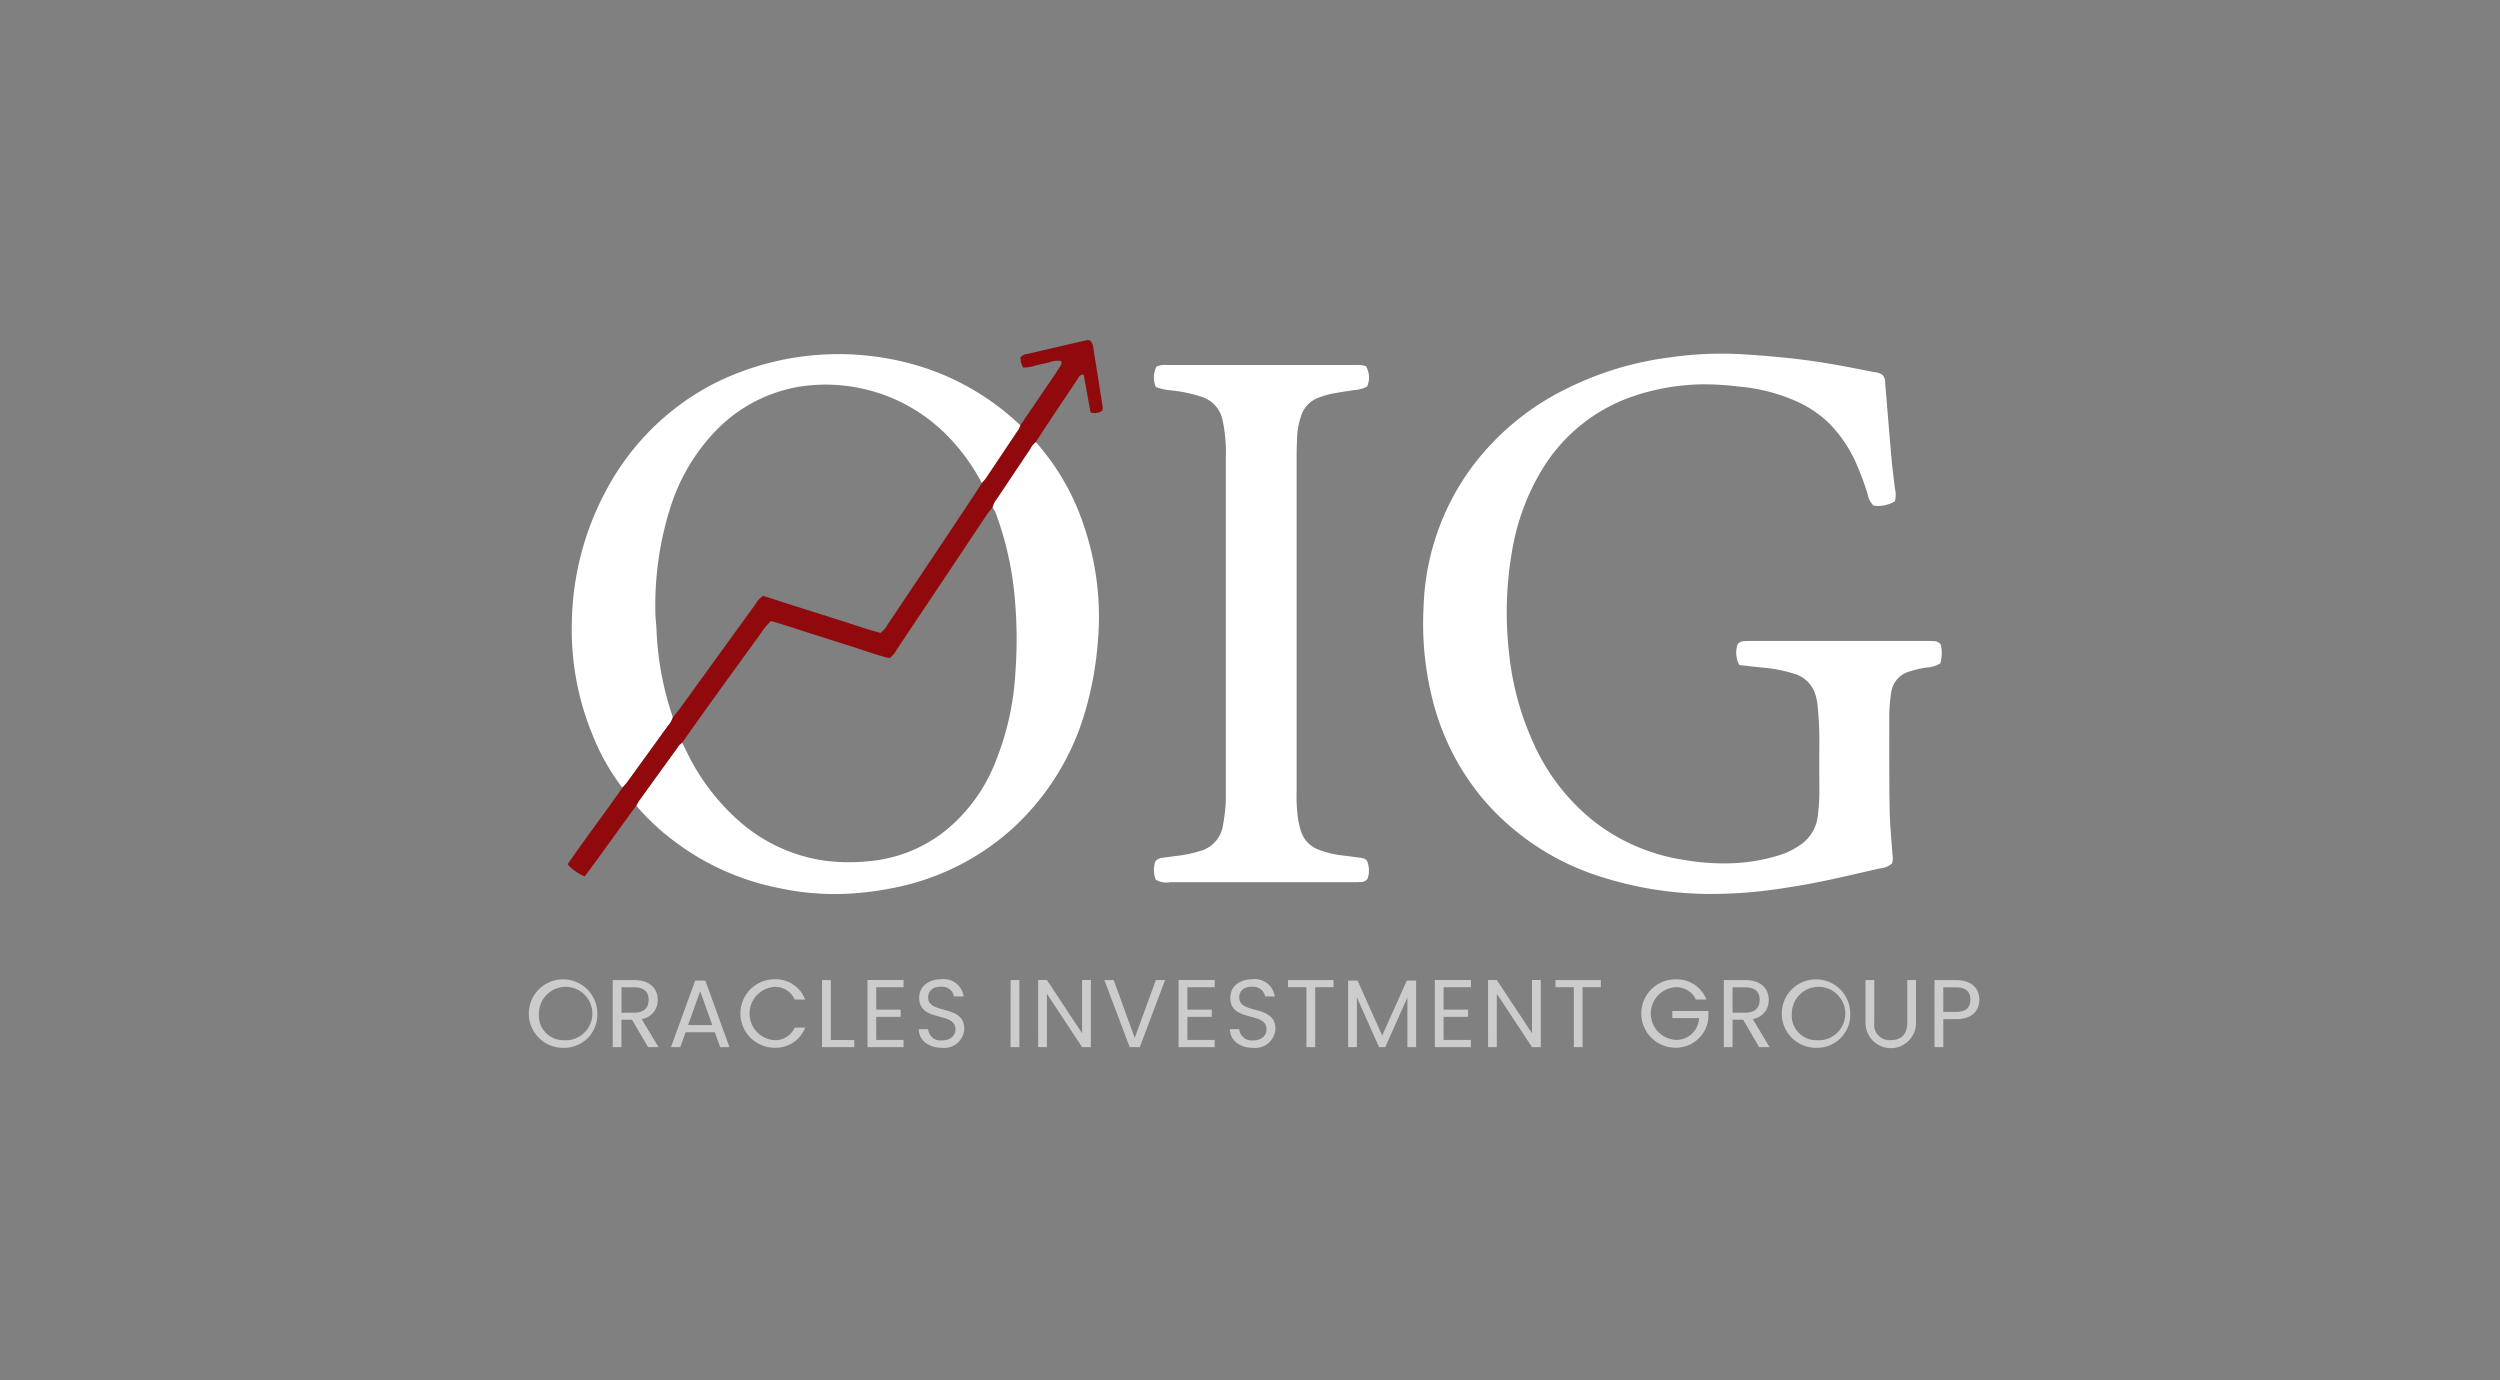 <svg xmlns="http://www.w3.org/2000/svg" width="250" height="138" viewBox="0 0 250 138">
  <rect x="0" y="0" width="250" height="138" fill="#808080" stroke="none"/>
  <g id="Group_9778" data-name="Group 9778" transform="translate(-961 -2665)">
    <g id="Group_9694" data-name="Group 9694" transform="translate(1014 2699)">
      <g id="Group_9692" data-name="Group 9692" transform="translate(3.76)">
        <path id="Path_28883" data-name="Path 28883" d="M185.036,105.945a2.6,2.6,0,0,1-.175-2.072.827.827,0,0,1,.655-.316q.437-.024.874-.024h17.274q.437,0,.874.024a.778.778,0,0,1,.642.364,3.689,3.689,0,0,1-.051,1.859,2.872,2.872,0,0,1-1.351.413,10.491,10.491,0,0,0-1.794.418,2.525,2.525,0,0,0-1.769,2.109,15.4,15.4,0,0,0-.189,2.411c.005,3.072-.016,6.142.035,9.212.024,1.516.181,3.029.283,4.545a1.774,1.774,0,0,1-.051.912,2.1,2.1,0,0,1-1.192.477c-3.056.7-6.1,1.449-9.212,1.91a46.981,46.981,0,0,1-7.822.653,36.238,36.238,0,0,1-11.345-1.872,25.5,25.5,0,0,1-11.232-7.518,24.8,24.8,0,0,1-5.031-9.635,30.865,30.865,0,0,1-1-9.7,24.806,24.806,0,0,1,4.615-13.67,26.059,26.059,0,0,1,9.624-8.106,32.2,32.2,0,0,1,10.442-3.164,36.021,36.021,0,0,1,6.773-.329c1.807.105,3.612.248,5.414.442,2.738.3,5.435.812,8.13,1.359a1.869,1.869,0,0,1,.9.286,1.177,1.177,0,0,1,.262.823c.21,2.544.413,5.087.637,7.631.086.963.227,1.923.329,2.889a2.545,2.545,0,0,1,0,1.3,3.291,3.291,0,0,1-2.134.429,2.171,2.171,0,0,1-.588-1.152,26.705,26.705,0,0,0-1.038-2.819,13.386,13.386,0,0,0-2.813-4.262,11.336,11.336,0,0,0-3.107-2.126,18.109,18.109,0,0,0-5.98-1.554,28.331,28.331,0,0,0-3.482-.216,22.374,22.374,0,0,0-7.232,1.265,17.07,17.07,0,0,0-8.918,7.28,23.009,23.009,0,0,0-2.975,8.046A35.782,35.782,0,0,0,162,104.707a28.65,28.65,0,0,0,2.363,8.864,20.831,20.831,0,0,0,6.282,8.127,19.372,19.372,0,0,0,8.842,3.733,23.246,23.246,0,0,0,4.637.345,18.189,18.189,0,0,0,4.869-.8,7.751,7.751,0,0,0,2.166-1.065A4.015,4.015,0,0,0,192.883,121a19.633,19.633,0,0,0,.154-2.32c-.008-1.68-.019-3.361,0-5.041a35.583,35.583,0,0,0-.181-3.677,5.425,5.425,0,0,0-.186-.949,3.1,3.1,0,0,0-2.142-2.19,14.48,14.48,0,0,0-3.231-.626C186.56,106.125,185.824,106.034,185.036,105.945Z" transform="translate(-67.859 -73.443)" fill="#fff"/>
        <path id="Path_28884" data-name="Path 28884" d="M143.633,77.428a2.376,2.376,0,0,1,.067-2.037,1.865,1.865,0,0,1,1.012-.162q9.46,0,18.919,0a2.787,2.787,0,0,1,1.009.111,2.236,2.236,0,0,1,.119,2.039,3.011,3.011,0,0,1-1.26.351c-.766.121-1.538.224-2.3.375a8.849,8.849,0,0,0-1.3.391,2.859,2.859,0,0,0-1.772,1.926,7.492,7.492,0,0,0-.367,2c-.024.645-.049,1.292-.049,1.937q0,16.767,0,33.537a16.514,16.514,0,0,0,.154,2.8,9.846,9.846,0,0,0,.245,1.039,2.932,2.932,0,0,0,1.85,1.977,9.618,9.618,0,0,0,2.352.561c.577.07,1.155.148,1.732.224a1.127,1.127,0,0,1,.691.275,2.532,2.532,0,0,1,.07,1.829.791.791,0,0,1-.645.326c-.291.016-.583.022-.874.022q-9.12,0-18.24,0a2.062,2.062,0,0,1-1.424-.256,2.724,2.724,0,0,1-.051-1.807.934.934,0,0,1,.718-.378c.545-.073,1.09-.156,1.635-.216a12.143,12.143,0,0,0,2.082-.453,3.126,3.126,0,0,0,2.339-2.579,19.083,19.083,0,0,0,.256-1.921c.043-.513.032-1.033.032-1.548q0-16.674,0-33.345a15.929,15.929,0,0,0-.221-3.183c-.04-.192-.073-.38-.119-.569a3.056,3.056,0,0,0-1.956-2.242,13.929,13.929,0,0,0-3.215-.693A5.622,5.622,0,0,1,143.633,77.428Z" transform="translate(-84.809 -72.726)" fill="#fff"/>
        <path id="Path_28885" data-name="Path 28885" d="M164.2,78.084a23.814,23.814,0,0,1,4.831,8.432,28.212,28.212,0,0,1,1.37,11.556,33.871,33.871,0,0,1-1.262,6.943,25.384,25.384,0,0,1-7.41,11.839,24.783,24.783,0,0,1-10.442,5.516,31.4,31.4,0,0,1-5.743.871,26.292,26.292,0,0,1-6.94-.542,25.5,25.5,0,0,1-10.617-4.747,23.019,23.019,0,0,1-3.736-3.509,5.321,5.321,0,0,1,.286-.5q1.914-2.658,3.838-5.311a1.379,1.379,0,0,1,.461-.48l.437.863a21.749,21.749,0,0,0,5.422,7.113,16.426,16.426,0,0,0,8.062,3.766,18.839,18.839,0,0,0,4.642.113,14.316,14.316,0,0,0,7.733-3.04,16.674,16.674,0,0,0,5.1-7.067,27.812,27.812,0,0,0,1.926-8.761,44.994,44.994,0,0,0-.138-8.219,32.394,32.394,0,0,0-1.683-7.345,3.226,3.226,0,0,0-.461-.955,1.974,1.974,0,0,1,.423-.85q1.675-2.513,3.358-5.023A1.98,1.98,0,0,1,164.2,78.084Z" transform="translate(-117.38 -67.876)" fill="#fff"/>
        <path id="Path_28886" data-name="Path 28886" d="M126.917,118.2a21.932,21.932,0,0,1-2.954-5.214,27.512,27.512,0,0,1-2.1-11.259A28.779,28.779,0,0,1,125.4,88.269a25.391,25.391,0,0,1,10.628-10.46,27.806,27.806,0,0,1,21.293-1.543,25.471,25.471,0,0,1,8.958,5.292l.434.388a1.769,1.769,0,0,1-.351.682q-1.529,2.3-3.067,4.591c-.127.186-.286.348-.429.523a20.4,20.4,0,0,0-2.935-4.2A17.059,17.059,0,0,0,144.7,78.081a15.056,15.056,0,0,0-8.1,4.076,19.378,19.378,0,0,0-4.769,7.666,32.268,32.268,0,0,0-1.613,10.873c0,.548.089,1.1.108,1.643a30.751,30.751,0,0,0,1.64,8.826,2.24,2.24,0,0,1-.475.831q-2.035,2.816-4.073,5.627C127.265,117.826,127.084,118.01,126.917,118.2Z" transform="translate(-121.439 -73.427)" fill="#fff"/>
        <path id="Path_28887" data-name="Path 28887" d="M163.135,88.616c.143-.175.3-.337.429-.523q1.538-2.29,3.067-4.591a1.769,1.769,0,0,0,.351-.682q1.5-2.2,2.994-4.4c.307-.453.618-.906.909-1.37.113-.181.286-.361.159-.655a2.272,2.272,0,0,0-1.2.154c-.44.1-.882.189-1.322.294a3.912,3.912,0,0,1-1.257.21,1.845,1.845,0,0,1-.272-1.02,1.016,1.016,0,0,1,.666-.337q3.018-.7,6.034-1.392c.084-.019.183.043.254.062a.985.985,0,0,1,.321.707q.477,2.962.944,5.926a2.028,2.028,0,0,1-.016.34,1.265,1.265,0,0,1-1.2.2l-.68-3.76c-.407-.051-.488.245-.62.44q-1.408,2.088-2.8,4.186c-.464.7-.92,1.4-1.378,2.1a1.98,1.98,0,0,0-.542.664q-1.683,2.509-3.358,5.023a1.975,1.975,0,0,0-.423.85c-.181.227-.375.445-.537.682-.723,1.071-1.435,2.15-2.152,3.226q-3.443,5.159-6.892,10.312a2.241,2.241,0,0,1-.728.855c-1.3-.318-2.6-.8-3.919-1.214s-2.652-.839-3.976-1.26-2.627-.869-3.944-1.238a5.546,5.546,0,0,0-1.025,1.235q-2.448,3.37-4.888,6.749c-1,1.389-1.985,2.789-2.978,4.184a1.379,1.379,0,0,0-.461.48q-1.922,2.654-3.838,5.311a5.318,5.318,0,0,0-.286.5c-1.721,2.339-3.391,4.715-5.157,7.075a4.806,4.806,0,0,1-1.713-1.206c1.791-2.606,3.693-5.09,5.478-7.658.167-.194.348-.378.5-.583q2.039-2.812,4.073-5.627a2.24,2.24,0,0,0,.475-.831c.224-.275.459-.542.666-.828q3.807-5.256,7.612-10.514a2.387,2.387,0,0,1,.75-.809c1.306.421,2.625.844,3.946,1.265q1.938.619,3.879,1.227c1.319.415,2.619.89,3.914,1.208a2.53,2.53,0,0,0,.736-.866q2.7-4.022,5.392-8.049Q161.139,91.649,163.135,88.616Z" transform="translate(-121.703 -74.3)" fill="#90090c"/>
      </g>
      <g id="Group_9693" data-name="Group 9693" transform="translate(0 63.923)">
        <path id="Path_28888" data-name="Path 28888" d="M123.675,104.851a3.425,3.425,0,1,1,3.366-3.426A3.308,3.308,0,0,1,123.675,104.851Zm0-.761a2.672,2.672,0,1,0-2.473-2.665A2.45,2.45,0,0,0,123.675,104.09Z" transform="translate(-120.309 -97.991)" fill="#ccc"/>
        <path id="Path_28889" data-name="Path 28889" d="M125.541,98.03c1.578,0,2.328.877,2.328,1.972a1.89,1.89,0,0,1-1.6,1.926l1.683,2.808h-1.047l-1.6-2.743h-1.06v2.743h-.874V98.03Zm0,.723h-1.289v2.538h1.289c.993,0,1.424-.539,1.424-1.289S126.542,98.753,125.541,98.753Z" transform="translate(-115.1 -97.944)" fill="#ccc"/>
        <path id="Path_28890" data-name="Path 28890" d="M129.92,103.219H127l-.539,1.492h-.923l2.422-6.665h1.012l2.414,6.665h-.923Zm-1.462-4.1-1.214,3.385h2.425Z" transform="translate(-111.44 -97.918)" fill="#ccc"/>
        <path id="Path_28891" data-name="Path 28891" d="M131.464,98a3.155,3.155,0,0,1,3.107,2.028h-1.047a2.115,2.115,0,0,0-2.061-1.26,2.67,2.67,0,0,0,0,5.322,2.12,2.12,0,0,0,2.061-1.252h1.047a3.15,3.15,0,0,1-3.107,2.01,3.425,3.425,0,0,1,0-6.849Z" transform="translate(-107.056 -97.998)" fill="#ccc"/>
        <path id="Path_28892" data-name="Path 28892" d="M132.013,98.03v5.994h2.347v.712h-3.223V98.03Z" transform="translate(-101.931 -97.944)" fill="#ccc"/>
        <path id="Path_28893" data-name="Path 28893" d="M136.427,98.749h-2.732v2.242h2.444v.72h-2.444v2.309h2.732v.723h-3.606V98.026h3.606Z" transform="translate(-99.071 -97.95)" fill="#ccc"/>
        <path id="Path_28894" data-name="Path 28894" d="M137.04,104.857c-1.346,0-2.3-.75-2.317-1.859h.931a1.244,1.244,0,0,0,1.387,1.117c.847,0,1.346-.48,1.346-1.117,0-1.807-3.625-.653-3.625-3.145,0-1.106.893-1.856,2.223-1.856a2.007,2.007,0,0,1,2.223,1.724h-.963a1.217,1.217,0,0,0-1.3-.974c-.72-.019-1.289.356-1.289,1.076,0,1.734,3.617.655,3.617,3.137A2.008,2.008,0,0,1,137.04,104.857Z" transform="translate(-95.843 -97.998)" fill="#ccc"/>
        <path id="Path_28895" data-name="Path 28895" d="M138.127,98.03H139v6.706h-.877Z" transform="translate(-90.065 -97.944)" fill="#ccc"/>
        <path id="Path_28896" data-name="Path 28896" d="M144.419,98.026v6.716h-.877l-3.52-5.338v5.338h-.874V98.026h.874l3.52,5.33v-5.33Z" transform="translate(-88.332 -97.95)" fill="#ccc"/>
        <path id="Path_28897" data-name="Path 28897" d="M146.75,98.03h.922l-2.527,6.706h-1.011L141.6,98.03h.933l2.107,5.78Z" transform="translate(-84.165 -97.944)" fill="#ccc"/>
        <path id="Path_28898" data-name="Path 28898" d="M147.963,98.749h-2.732v2.242h2.444v.72h-2.444v2.309h2.732v.723h-3.609V98.026h3.609Z" transform="translate(-79.495 -97.95)" fill="#ccc"/>
        <path id="Path_28899" data-name="Path 28899" d="M148.574,104.857c-1.346,0-2.3-.75-2.317-1.859h.931a1.244,1.244,0,0,0,1.386,1.117c.847,0,1.346-.48,1.346-1.117,0-1.807-3.625-.653-3.625-3.145,0-1.106.893-1.856,2.223-1.856a2.007,2.007,0,0,1,2.223,1.724h-.963a1.217,1.217,0,0,0-1.3-.974c-.72-.019-1.289.356-1.289,1.076,0,1.734,3.617.655,3.617,3.137A2.008,2.008,0,0,1,148.574,104.857Z" transform="translate(-76.265 -97.998)" fill="#ccc"/>
        <path id="Path_28900" data-name="Path 28900" d="M148.412,98.03h4.542v.712h-1.829v5.994h-.874V98.742h-1.84Z" transform="translate(-72.607 -97.944)" fill="#ccc"/>
        <path id="Path_28901" data-name="Path 28901" d="M150.639,98.048h.944l2.463,5.5,2.463-5.5h.931v6.657h-.874V99.739l-2.212,4.966h-.618l-2.22-4.974v4.974h-.877Z" transform="translate(-68.827 -97.913)" fill="#ccc"/>
        <path id="Path_28902" data-name="Path 28902" d="M157.463,98.749h-2.732v2.242h2.444v.72h-2.444v2.309h2.732v.723h-3.609V98.026h3.609Z" transform="translate(-63.37 -97.95)" fill="#ccc"/>
        <path id="Path_28903" data-name="Path 28903" d="M161.1,98.026v6.716h-.877L156.7,99.4v5.338h-.874V98.026h.874l3.52,5.33v-5.33Z" transform="translate(-60.02 -97.95)" fill="#ccc"/>
        <path id="Path_28904" data-name="Path 28904" d="M158.326,98.03h4.54v.712H161.04v5.994h-.877V98.742h-1.837Z" transform="translate(-55.78 -97.944)" fill="#ccc"/>
        <path id="Path_28905" data-name="Path 28905" d="M167.982,100.02h-1.049a2.139,2.139,0,0,0-2.039-1.23,2.637,2.637,0,0,0,0,5.263,2.261,2.261,0,0,0,2.358-2.174h-2.676v-.712h3.609v.672a3.251,3.251,0,0,1-3.291,3,3.419,3.419,0,0,1,0-6.838A3.169,3.169,0,0,1,167.982,100.02Z" transform="translate(-50.346 -97.991)" fill="#ccc"/>
        <path id="Path_28906" data-name="Path 28906" d="M166.731,98.03c1.578,0,2.328.877,2.328,1.972a1.893,1.893,0,0,1-1.6,1.926l1.683,2.808H168.1l-1.6-2.743h-1.057v2.743h-.874V98.03Zm0,.723h-1.289v2.538h1.289c.99,0,1.424-.539,1.424-1.289S167.732,98.753,166.731,98.753Z" transform="translate(-45.185 -97.944)" fill="#ccc"/>
        <path id="Path_28907" data-name="Path 28907" d="M170.125,104.851a3.425,3.425,0,1,1,3.366-3.426A3.308,3.308,0,0,1,170.125,104.851Zm0-.761a2.672,2.672,0,1,0-2.474-2.665A2.45,2.45,0,0,0,170.125,104.09Z" transform="translate(-41.466 -97.991)" fill="#ccc"/>
        <path id="Path_28908" data-name="Path 28908" d="M169.821,98.03h.874v4.243a1.535,1.535,0,0,0,1.656,1.761c.99,0,1.645-.531,1.645-1.761V98.03h.874v4.232a2.525,2.525,0,1,1-5.049,0Z" transform="translate(-36.268 -97.944)" fill="#ccc"/>
        <path id="Path_28909" data-name="Path 28909" d="M174.545,101.936h-1.289v2.8h-.877V98.03h2.166c1.578,0,2.317.866,2.317,1.964C176.862,101.013,176.209,101.936,174.545,101.936Zm0-.72c1,0,1.424-.472,1.424-1.222,0-.78-.424-1.241-1.424-1.241h-1.289v2.463Z" transform="translate(-31.926 -97.944)" fill="#ccc"/>
      </g>
    </g>
    <rect id="Rectangle_1219" data-name="Rectangle 1219" width="250" height="138" transform="translate(961 2665)" opacity="0"/>
  </g>
</svg>
